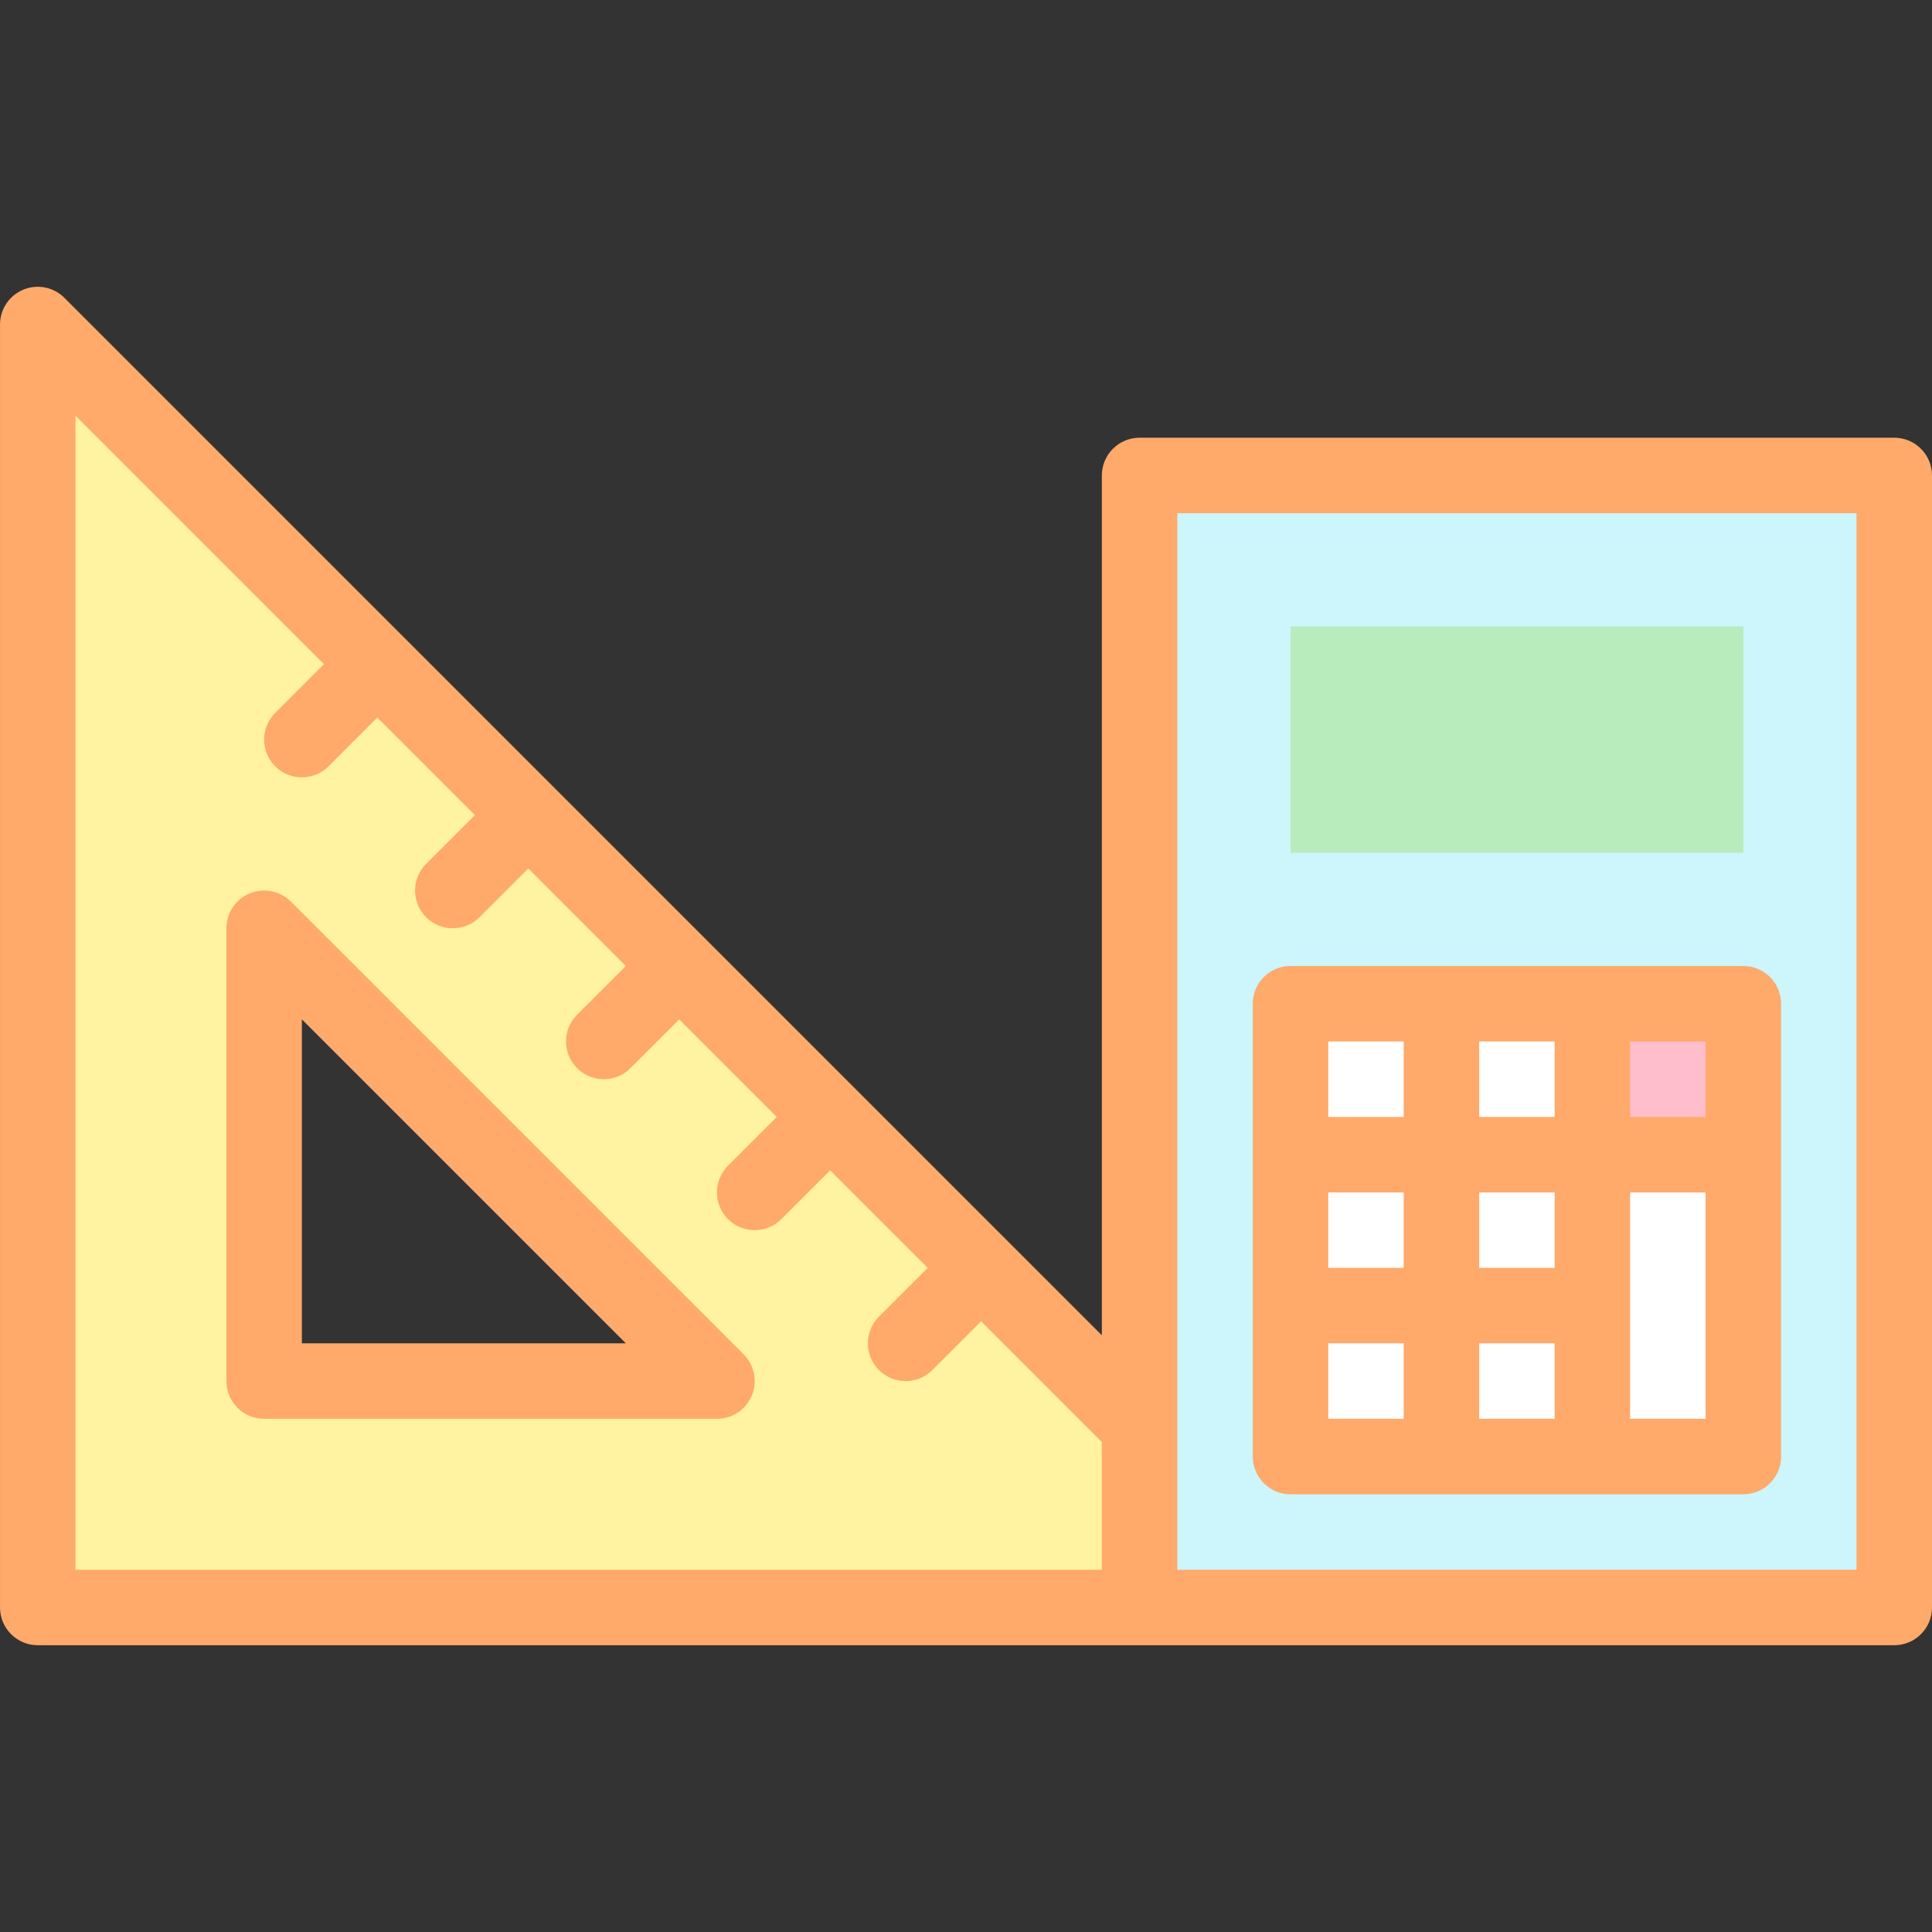 <svg id="Layer_1" enable-background="new 0 0 512 512" height="512" viewBox="0 0 512 512" width="512" xmlns="http://www.w3.org/2000/svg"><rect x="0" y="0" width="512" height="512" fill="#333333" stroke="none"/><g><path d="m10 86v340h340zm60 160 120 120h-120z" fill="#fff2a0"/><path d="m302 126h200v300h-200z" fill="#ccf5fc"/><path d="m342 266h120v120h-120z" fill="#fff"/><path d="m422 266h40v40h-40z" fill="#ffbecb"/><path d="m342 166h120v60h-120z" fill="#b8ecbc"/><g fill="#ffa96b"><path d="m77.071 238.929c-2.861-2.859-7.163-3.714-10.898-2.167-3.736 1.548-6.173 5.194-6.173 9.238v120c0 5.523 4.477 10 10 10h120c4.044 0 7.691-2.437 9.239-6.173s.692-8.038-2.167-10.898zm2.929 117.071v-85.858l85.858 85.858z"/><path d="m502 116h-200c-5.523 0-10 4.477-10 10v227.858l-24.925-24.925c-.001-.001-.003-.003-.004-.005s-.003-.003-.005-.004l-39.992-39.992c-.001-.001-.002-.003-.003-.004s-.003-.002-.004-.003l-39.993-39.993c-.001-.001-.002-.002-.003-.003s-.002-.002-.003-.003l-39.995-39.995c-.001-.001-.001-.002-.002-.002s-.002-.001-.002-.002l-39.996-39.996c-.001-.001-.001-.001-.002-.002s-.001-.001-.002-.001l-89.998-89.999c-2.861-2.86-7.162-3.717-10.898-2.167-3.736 1.548-6.173 5.194-6.173 9.238v340c0 5.523 4.477 10 10 10h492c5.523 0 10-4.477 10-10v-300c0-5.522-4.477-10-10-10zm-210 300h-272v-305.857l65.858 65.857-12.929 12.929c-3.905 3.905-3.905 10.237 0 14.143 1.952 1.952 4.512 2.928 7.071 2.928s5.119-.977 7.071-2.929l12.929-12.928 25.858 25.857-12.929 12.929c-3.905 3.905-3.905 10.237 0 14.143 1.953 1.952 4.512 2.929 7.071 2.929s5.119-.977 7.071-2.929l12.929-12.929 25.858 25.857-12.929 12.929c-3.905 3.905-3.905 10.237 0 14.143 1.953 1.952 4.512 2.929 7.071 2.929s5.119-.977 7.071-2.929l12.929-12.929 25.858 25.857-12.929 12.929c-3.905 3.905-3.905 10.237 0 14.143 1.953 1.952 4.512 2.929 7.071 2.929s5.119-.977 7.071-2.929l12.929-12.929 25.858 25.857-12.929 12.929c-3.905 3.905-3.905 10.237 0 14.143 1.953 1.952 4.512 2.929 7.071 2.929s5.119-.977 7.071-2.929l12.929-12.929 32 32zm200 0h-180v-280h180z"/><path d="m342 396h120c5.523 0 10-4.477 10-10v-120c0-5.523-4.477-10-10-10h-120c-5.523 0-10 4.477-10 10v120c0 5.523 4.477 10 10 10zm70-80v20h-20v-20zm-20-20v-20h20v20zm20 80h-20v-20h20zm-40-40h-20v-20h20zm-20 20h20v20h-20zm80 20v-60h20v60zm20-80h-20v-20h20zm-80-20v20h-20v-20z"/></g></g></svg>